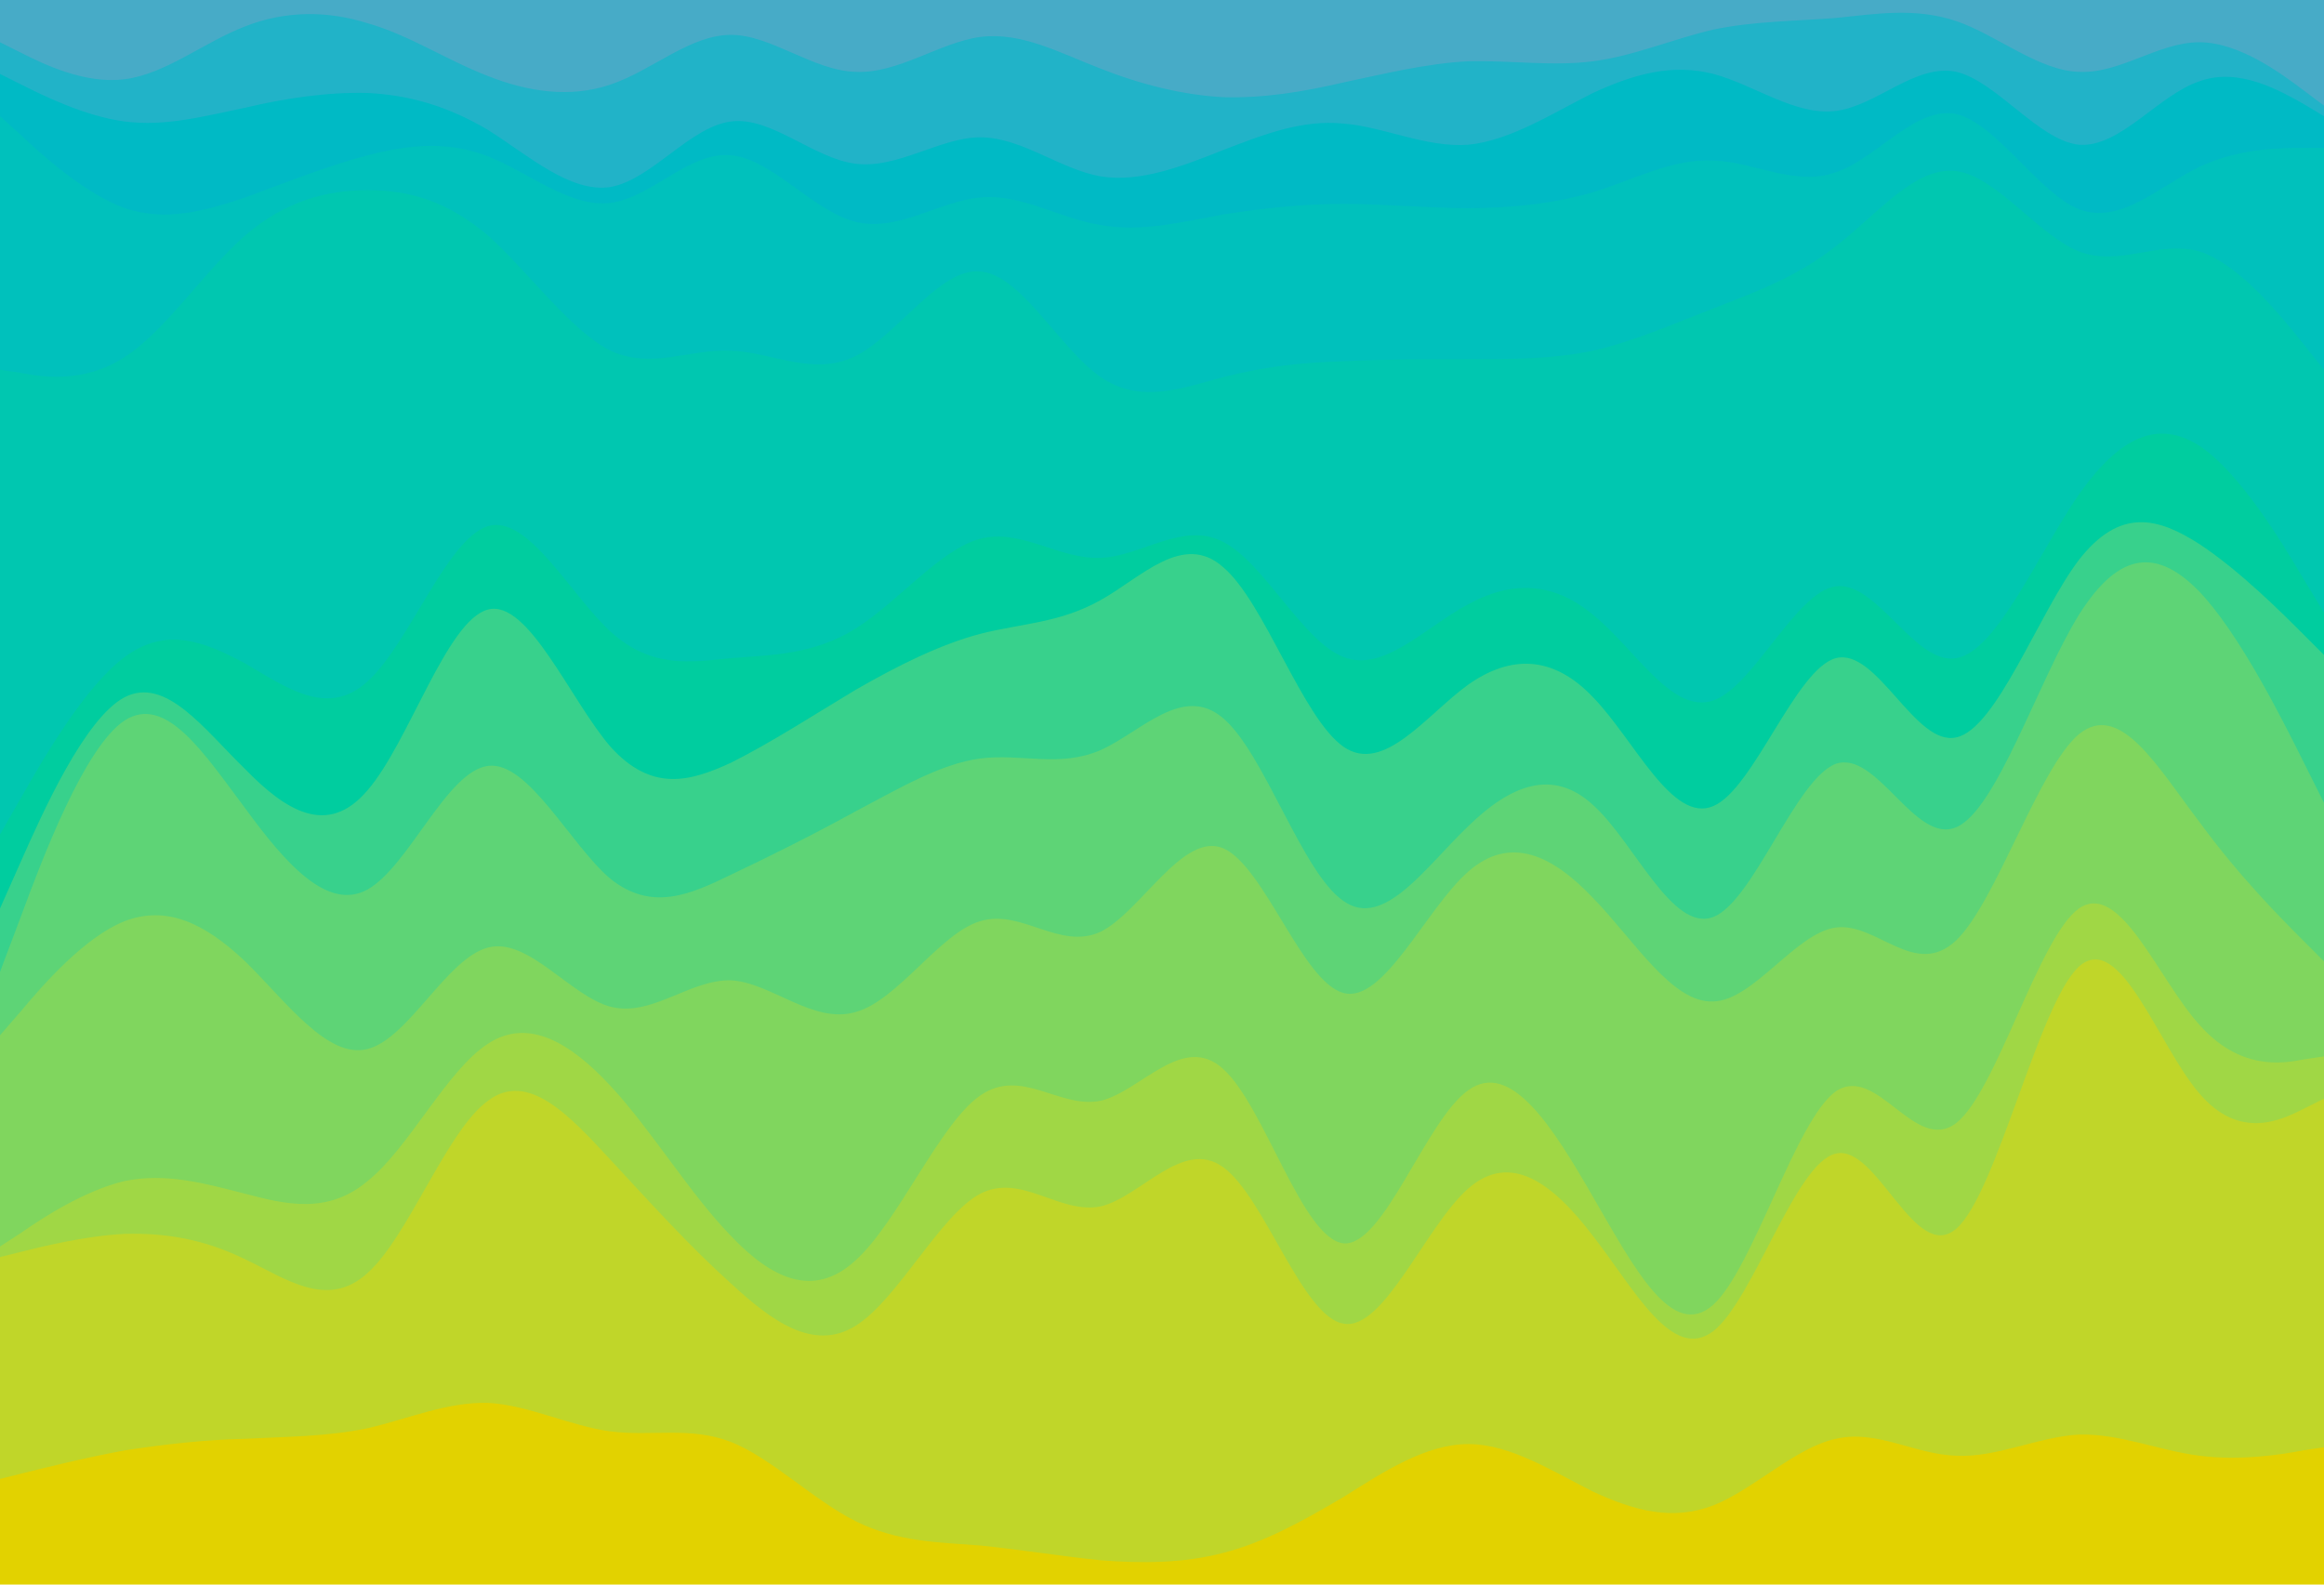<svg id="visual" viewBox="0 0 220 150" width="220" height="150" xmlns="http://www.w3.org/2000/svg" xmlns:xlink="http://www.w3.org/1999/xlink" version="1.1"><path d="M0 6L2 7C4 8 8 10 11.8 9.5C15.7 9 19.3 6 23.2 4.5C27 3 31 3 34.8 4.2C38.7 5.3 42.3 7.7 46.2 9.2C50 10.7 54 11.3 57.8 9.7C61.7 8 65.3 4 69.2 4C73 4 77 8 81 8.5C85 9 89 6 92.8 5.5C96.7 5 100.3 7 104.2 8.5C108 10 112 11 115.8 11.2C119.7 11.3 123.3 10.7 127.2 9.8C131 9 135 8 139 7.8C143 7.7 147 8.3 150.8 7.8C154.7 7.3 158.3 5.7 162.2 4.8C166 4 170 4 173.8 3.3C177.7 2.7 181.3 1.3 185.2 2.7C189 4 193 8 196.8 8.5C200.7 9 204.3 6 208.2 6C212 6 216 9 218 10.5L220 12L220 0L218 0C216 0 212 0 208.2 0C204.3 0 200.7 0 196.8 0C193 0 189 0 185.2 0C181.3 0 177.7 0 173.8 0C170 0 166 0 162.2 0C158.3 0 154.7 0 150.8 0C147 0 143 0 139 0C135 0 131 0 127.2 0C123.3 0 119.7 0 115.8 0C112 0 108 0 104.2 0C100.3 0 96.7 0 92.8 0C89 0 85 0 81 0C77 0 73 0 69.2 0C65.3 0 61.7 0 57.8 0C54 0 50 0 46.2 0C42.3 0 38.7 0 34.8 0C31 0 27 0 23.2 0C19.3 0 15.7 0 11.8 0C8 0 4 0 2 0L0 0Z" fill="#47abc7"></path><path d="M0 9L2 10C4 11 8 13 11.8 13.5C15.7 14 19.3 13 23.2 12.2C27 11.3 31 10.7 34.8 10.8C38.7 11 42.3 12 46.2 14.3C50 16.7 54 20.3 57.8 19.7C61.7 19 65.3 14 69.2 13.5C73 13 77 17 81 17.5C85 18 89 15 92.8 15C96.7 15 100.3 18 104.2 18.7C108 19.3 112 17.7 115.8 16.2C119.7 14.7 123.3 13.3 127.2 13.7C131 14 135 16 139 15.7C143 15.3 147 12.7 150.8 10.8C154.7 9 158.3 8 162.2 9C166 10 170 13 173.8 12.5C177.7 12 181.3 8 185.2 8.8C189 9.7 193 15.3 196.8 15.7C200.7 16 204.3 11 208.2 9.7C212 8.3 216 10.7 218 11.8L220 13L220 10L218 8.5C216 7 212 4 208.2 4C204.3 4 200.7 7 196.8 6.8C193 6.7 189 3.3 185.2 2C181.3 0.7 177.7 1.3 173.8 1.7C170 2 166 2 162.2 2.8C158.3 3.7 154.7 5.3 150.8 5.8C147 6.3 143 5.7 139 5.8C135 6 131 7 127.2 7.8C123.3 8.7 119.7 9.3 115.8 9.2C112 9 108 8 104.2 6.5C100.3 5 96.7 3 92.8 3.5C89 4 85 7 81 6.8C77 6.7 73 3.3 69.2 3.3C65.3 3.3 61.7 6.7 57.8 8C54 9.3 50 8.7 46.2 7.2C42.3 5.7 38.7 3.3 34.8 2.2C31 1 27 1 23.2 2.5C19.3 4 15.7 7 11.8 7.5C8 8 4 6 2 5L0 4Z" fill="#21b3c8"></path><path d="M0 13L2 14.8C4 16.7 8 20.3 11.8 21.7C15.7 23 19.3 22 23.2 20.7C27 19.3 31 17.7 34.8 16.7C38.7 15.7 42.3 15.3 46.2 16.8C50 18.3 54 21.7 57.8 21.2C61.7 20.7 65.3 16.3 69.2 16.7C73 17 77 22 81 23C85 24 89 21 92.8 20.7C96.7 20.3 100.3 22.7 104.2 23.3C108 24 112 23 115.8 22.3C119.7 21.7 123.3 21.3 127.2 21.3C131 21.3 135 21.7 139 21.7C143 21.7 147 21.3 150.8 20.2C154.7 19 158.3 17 162.2 17.2C166 17.3 170 19.7 173.8 18.3C177.7 17 181.3 12 185.2 12.8C189 13.7 193 20.3 196.8 21.8C200.7 23.3 204.3 19.7 208.2 17.8C212 16 216 16 218 16L220 16L220 11L218 9.8C216 8.7 212 6.3 208.2 7.7C204.3 9 200.7 14 196.8 13.7C193 13.3 189 7.7 185.2 6.8C181.3 6 177.7 10 173.8 10.5C170 11 166 8 162.2 7C158.3 6 154.7 7 150.8 8.8C147 10.7 143 13.3 139 13.7C135 14 131 12 127.2 11.7C123.3 11.3 119.7 12.7 115.8 14.2C112 15.7 108 17.3 104.2 16.7C100.3 16 96.7 13 92.8 13C89 13 85 16 81 15.5C77 15 73 11 69.2 11.5C65.3 12 61.7 17 57.8 17.7C54 18.3 50 14.7 46.2 12.3C42.3 10 38.7 9 34.8 8.8C31 8.7 27 9.3 23.2 10.2C19.3 11 15.7 12 11.8 11.5C8 11 4 9 2 8L0 7Z" fill="#00bac5"></path><path d="M0 37L2 37.3C4 37.7 8 38.3 11.8 35.8C15.7 33.3 19.3 27.7 23.2 24.3C27 21 31 20 34.8 20C38.7 20 42.3 21 46.2 24.3C50 27.7 54 33.3 57.8 35.2C61.7 37 65.3 35 69.2 35.2C73 35.3 77 37.7 81 35.7C85 33.7 89 27.3 92.8 27.7C96.7 28 100.3 35 104.2 37.7C108 40.3 112 38.7 115.8 37.7C119.7 36.7 123.3 36.3 127.2 36.2C131 36 135 36 139 36C143 36 147 36 150.8 35.2C154.7 34.3 158.3 32.7 162.2 31.2C166 29.7 170 28.3 173.8 25.3C177.7 22.3 181.3 17.7 185.2 18.2C189 18.7 193 24.3 196.8 25.8C200.7 27.3 204.3 24.7 208.2 25.8C212 27 216 32 218 34.5L220 37L220 14L218 14C216 14 212 14 208.2 15.8C204.3 17.7 200.7 21.3 196.8 19.8C193 18.3 189 11.7 185.2 10.8C181.3 10 177.7 15 173.8 16.3C170 17.7 166 15.3 162.2 15.2C158.3 15 154.7 17 150.8 18.2C147 19.3 143 19.7 139 19.7C135 19.7 131 19.3 127.2 19.3C123.3 19.3 119.7 19.7 115.8 20.3C112 21 108 22 104.2 21.3C100.3 20.7 96.7 18.3 92.8 18.7C89 19 85 22 81 21C77 20 73 15 69.2 14.7C65.3 14.3 61.7 18.7 57.8 19.2C54 19.7 50 16.3 46.2 14.8C42.3 13.3 38.7 13.7 34.8 14.7C31 15.7 27 17.3 23.2 18.7C19.3 20 15.7 21 11.8 19.7C8 18.3 4 14.7 2 12.8L0 11Z" fill="#00c1bc"></path><path d="M0 81L2 77.5C4 74 8 67 11.8 64.2C15.7 61.3 19.3 62.7 23.2 64.8C27 67 31 70 34.8 66.5C38.7 63 42.3 53 46.2 51.8C50 50.7 54 58.3 57.8 61.8C61.7 65.3 65.3 64.7 69.2 64.3C73 64 77 64 81 61.5C85 59 89 54 92.8 53C96.7 52 100.3 55 104.2 54.8C108 54.7 112 51.3 115.8 53.3C119.7 55.3 123.3 62.7 127.2 64.2C131 65.7 135 61.3 139 59.2C143 57 147 57 150.8 60.2C154.7 63.3 158.3 69.7 162.2 68.3C166 67 170 58 173.8 57.5C177.7 57 181.3 65 185.2 64.3C189 63.7 193 54.3 196.8 48.8C200.7 43.3 204.3 41.7 208.2 44.2C212 46.7 216 53.3 218 56.7L220 60L220 35L218 32.5C216 30 212 25 208.2 23.8C204.3 22.7 200.7 25.3 196.8 23.8C193 22.3 189 16.7 185.2 16.2C181.3 15.7 177.7 20.3 173.8 23.3C170 26.3 166 27.7 162.2 29.2C158.3 30.7 154.7 32.3 150.8 33.2C147 34 143 34 139 34C135 34 131 34 127.2 34.2C123.3 34.3 119.7 34.7 115.8 35.7C112 36.7 108 38.3 104.2 35.7C100.3 33 96.7 26 92.8 25.7C89 25.3 85 31.7 81 33.7C77 35.7 73 33.3 69.2 33.2C65.3 33 61.7 35 57.8 33.2C54 31.3 50 25.7 46.2 22.3C42.3 19 38.7 18 34.8 18C31 18 27 19 23.2 22.3C19.3 25.7 15.7 31.3 11.8 33.8C8 36.3 4 35.7 2 35.3L0 35Z" fill="#00c7b0"></path><path d="M0 88L2 83.5C4 79 8 70 11.8 68C15.7 66 19.3 71 23.2 74.8C27 78.7 31 81.3 34.8 76.8C38.7 72.3 42.3 60.7 46.2 59.7C50 58.7 54 68.3 57.8 72.7C61.7 77 65.3 76 69.2 74.2C73 72.3 77 69.7 81 67.3C85 65 89 63 92.8 62C96.7 61 100.3 61 104.2 58.8C108 56.7 112 52.3 115.8 55.7C119.7 59 123.3 70 127.2 72.7C131 75.3 135 69.7 139 66.8C143 64 147 64 150.8 68C154.7 72 158.3 80 162.2 78.3C166 76.7 170 65.3 173.8 64.3C177.7 63.3 181.3 72.7 185.2 71.8C189 71 193 60 196.8 55C200.7 50 204.3 51 208.2 53.5C212 56 216 60 218 62L220 64L220 58L218 54.7C216 51.3 212 44.7 208.2 42.2C204.3 39.7 200.7 41.3 196.8 46.8C193 52.3 189 61.7 185.2 62.3C181.3 63 177.7 55 173.8 55.5C170 56 166 65 162.2 66.3C158.3 67.7 154.7 61.3 150.8 58.2C147 55 143 55 139 57.2C135 59.3 131 63.7 127.2 62.2C123.3 60.7 119.7 53.3 115.8 51.3C112 49.3 108 52.7 104.2 52.8C100.3 53 96.7 50 92.8 51C89 52 85 57 81 59.5C77 62 73 62 69.2 62.3C65.3 62.7 61.7 63.3 57.8 59.8C54 56.3 50 48.7 46.2 49.8C42.3 51 38.7 61 34.8 64.5C31 68 27 65 23.2 62.8C19.3 60.7 15.7 59.3 11.8 62.2C8 65 4 72 2 75.5L0 79Z" fill="#00cd9f"></path><path d="M0 94L2 88.7C4 83.3 8 72.7 11.8 70.2C15.7 67.7 19.3 73.3 23.2 78.5C27 83.7 31 88.3 34.8 86.2C38.7 84 42.3 75 46.2 74.5C50 74 54 82 57.8 85.2C61.7 88.3 65.3 86.7 69.2 84.8C73 83 77 81 81 78.8C85 76.7 89 74.3 92.8 73.8C96.7 73.3 100.3 74.7 104.2 73C108 71.3 112 66.7 115.8 70C119.7 73.3 123.3 84.7 127.2 87.3C131 90 135 84 139 80.2C143 76.3 147 74.7 150.8 78.2C154.7 81.7 158.3 90.3 162.2 88.8C166 87.3 170 75.7 173.8 74.3C177.7 73 181.3 82 185.2 80.3C189 78.7 193 66.3 196.8 60.2C200.7 54 204.3 54 208.2 58C212 62 216 70 218 74L220 78L220 62L218 60C216 58 212 54 208.2 51.5C204.3 49 200.7 48 196.8 53C193 58 189 69 185.2 69.8C181.3 70.7 177.7 61.3 173.8 62.3C170 63.3 166 74.7 162.2 76.3C158.3 78 154.7 70 150.8 66C147 62 143 62 139 64.8C135 67.7 131 73.3 127.2 70.7C123.3 68 119.7 57 115.8 53.7C112 50.3 108 54.7 104.2 56.8C100.3 59 96.7 59 92.8 60C89 61 85 63 81 65.3C77 67.7 73 70.3 69.2 72.2C65.3 74 61.7 75 57.8 70.7C54 66.3 50 56.7 46.2 57.7C42.3 58.7 38.7 70.3 34.8 74.8C31 79.3 27 76.7 23.2 72.8C19.3 69 15.7 64 11.8 66C8 68 4 77 2 81.5L0 86Z" fill="#38d18c"></path><path d="M0 100L2 97.7C4 95.3 8 90.7 11.8 89.2C15.7 87.7 19.3 89.3 23.2 93C27 96.7 31 102.3 34.8 101.3C38.7 100.3 42.3 92.7 46.2 91.7C50 90.7 54 96.3 57.8 97.3C61.7 98.3 65.3 94.7 69.2 94.8C73 95 77 99 81 97.8C85 96.7 89 90.3 92.8 89.2C96.7 88 100.3 92 104.2 90.2C108 88.3 112 80.7 115.8 82.3C119.7 84 123.3 95 127.2 96C131 97 135 88 139 84.5C143 81 147 83 150.8 87C154.7 91 158.3 97 162.2 96.8C166 96.7 170 90.3 173.8 89.8C177.7 89.3 181.3 94.7 185.2 91C189 87.3 193 74.7 196.8 71.5C200.7 68.3 204.3 74.7 208.2 79.8C212 85 216 89 218 91L220 93L220 76L218 72C216 68 212 60 208.2 56C204.3 52 200.7 52 196.8 58.2C193 64.3 189 76.7 185.2 78.3C181.3 80 177.7 71 173.8 72.3C170 73.7 166 85.3 162.2 86.8C158.3 88.3 154.7 79.7 150.8 76.2C147 72.7 143 74.3 139 78.2C135 82 131 88 127.2 85.3C123.3 82.7 119.7 71.3 115.8 68C112 64.7 108 69.3 104.2 71C100.3 72.7 96.7 71.3 92.8 71.8C89 72.3 85 74.7 81 76.8C77 79 73 81 69.2 82.8C65.3 84.7 61.7 86.3 57.8 83.2C54 80 50 72 46.2 72.5C42.3 73 38.7 82 34.8 84.2C31 86.3 27 81.7 23.2 76.5C19.3 71.3 15.7 65.7 11.8 68.2C8 70.7 4 81.3 2 86.7L0 92Z" fill="#5ed476"></path><path d="M0 120L2 118.7C4 117.3 8 114.7 11.8 113.8C15.7 113 19.3 114 23.2 115C27 116 31 117 34.8 113.8C38.7 110.7 42.3 103.3 46.2 100.8C50 98.3 54 100.7 57.8 104.8C61.7 109 65.3 115 69.2 119C73 123 77 125 81 121.3C85 117.7 89 108.3 92.8 105.7C96.7 103 100.3 107 104.2 106.2C108 105.3 112 99.7 115.8 103.2C119.7 106.7 123.3 119.3 127.2 119.7C131 120 135 108 139 105.2C143 102.3 147 108.7 150.8 115.3C154.7 122 158.3 129 162.2 125.5C166 122 170 108 173.8 105.3C177.7 102.7 181.3 111.3 185.2 108.3C189 105.3 193 90.7 196.8 88C200.7 85.3 204.3 94.7 208.2 99C212 103.3 216 102.7 218 102.3L220 102L220 91L218 89C216 87 212 83 208.2 77.8C204.3 72.7 200.7 66.3 196.8 69.5C193 72.7 189 85.3 185.2 89C181.3 92.7 177.7 87.3 173.8 87.8C170 88.3 166 94.7 162.2 94.8C158.3 95 154.7 89 150.8 85C147 81 143 79 139 82.5C135 86 131 95 127.2 94C123.3 93 119.7 82 115.8 80.3C112 78.7 108 86.3 104.2 88.2C100.3 90 96.7 86 92.8 87.2C89 88.3 85 94.7 81 95.8C77 97 73 93 69.2 92.8C65.3 92.7 61.7 96.3 57.8 95.3C54 94.3 50 88.7 46.2 89.7C42.3 90.7 38.7 98.3 34.8 99.3C31 100.3 27 94.7 23.2 91C19.3 87.3 15.7 85.7 11.8 87.2C8 88.7 4 93.3 2 95.7L0 98Z" fill="#80d65e"></path><path d="M0 121L2 120.5C4 120 8 119 11.8 118.8C15.7 118.7 19.3 119.3 23.2 121.2C27 123 31 126 34.8 122.5C38.7 119 42.3 109 46.2 106.2C50 103.3 54 107.7 57.8 111.8C61.7 116 65.3 120 69.2 123.5C73 127 77 130 81 127.5C85 125 89 117 92.8 115C96.7 113 100.3 117 104.2 116.2C108 115.3 112 109.7 115.8 112.5C119.7 115.3 123.3 126.7 127.2 127.3C131 128 135 118 139 114.5C143 111 147 114 150.8 119C154.7 124 158.3 131 162.2 128C166 125 170 112 173.8 111.2C177.7 110.3 181.3 121.7 185.2 118.3C189 115 193 97 196.8 93.5C200.7 90 204.3 101 208.2 105.5C212 110 216 108 218 107L220 106L220 100L218 100.3C216 100.7 212 101.3 208.2 97C204.3 92.7 200.7 83.3 196.8 86C193 88.7 189 103.3 185.2 106.3C181.3 109.3 177.7 100.7 173.8 103.3C170 106 166 120 162.2 123.5C158.3 127 154.7 120 150.8 113.3C147 106.7 143 100.3 139 103.2C135 106 131 118 127.2 117.7C123.3 117.3 119.7 104.7 115.8 101.2C112 97.7 108 103.3 104.2 104.2C100.3 105 96.7 101 92.8 103.7C89 106.3 85 115.7 81 119.3C77 123 73 121 69.2 117C65.3 113 61.7 107 57.8 102.8C54 98.7 50 96.3 46.2 98.8C42.3 101.3 38.7 108.7 34.8 111.8C31 115 27 114 23.2 113C19.3 112 15.7 111 11.8 111.8C8 112.7 4 115.3 2 116.7L0 118Z" fill="#a0d745"></path><path d="M0 142L2 141.5C4 141 8 140 11.8 139.3C15.7 138.7 19.3 138.3 23.2 138.2C27 138 31 138 34.8 137.2C38.7 136.3 42.3 134.7 46.2 134.8C50 135 54 137 57.8 137.5C61.7 138 65.3 137 69.2 138.5C73 140 77 144 81 146C85 148 89 148 92.8 148.3C96.7 148.7 100.3 149.3 104.2 149.7C108 150 112 150 115.8 149C119.7 148 123.3 146 127.2 143.7C131 141.3 135 138.7 139 138.7C143 138.7 147 141.3 150.8 143.2C154.7 145 158.3 146 162.2 144.5C166 143 170 139 173.8 138.2C177.7 137.3 181.3 139.7 185.2 139.8C189 140 193 138 196.8 137.8C200.7 137.7 204.3 139.3 208.2 139.8C212 140.3 216 139.7 218 139.3L220 139L220 104L218 105C216 106 212 108 208.2 103.5C204.3 99 200.7 88 196.8 91.5C193 95 189 113 185.2 116.3C181.3 119.7 177.7 108.3 173.8 109.2C170 110 166 123 162.2 126C158.3 129 154.7 122 150.8 117C147 112 143 109 139 112.5C135 116 131 126 127.2 125.3C123.3 124.7 119.7 113.3 115.8 110.5C112 107.7 108 113.3 104.2 114.2C100.3 115 96.7 111 92.8 113C89 115 85 123 81 125.5C77 128 73 125 69.2 121.5C65.3 118 61.7 114 57.8 109.8C54 105.7 50 101.3 46.2 104.2C42.3 107 38.7 117 34.8 120.5C31 124 27 121 23.2 119.2C19.3 117.3 15.7 116.7 11.8 116.8C8 117 4 118 2 118.5L0 119Z" fill="#c0d629"></path><path d="M0 151L2 151C4 151 8 151 11.8 151C15.7 151 19.3 151 23.2 151C27 151 31 151 34.8 151C38.7 151 42.3 151 46.2 151C50 151 54 151 57.8 151C61.7 151 65.3 151 69.2 151C73 151 77 151 81 151C85 151 89 151 92.8 151C96.7 151 100.3 151 104.2 151C108 151 112 151 115.8 151C119.7 151 123.3 151 127.2 151C131 151 135 151 139 151C143 151 147 151 150.8 151C154.7 151 158.3 151 162.2 151C166 151 170 151 173.8 151C177.7 151 181.3 151 185.2 151C189 151 193 151 196.8 151C200.7 151 204.3 151 208.2 151C212 151 216 151 218 151L220 151L220 137L218 137.3C216 137.7 212 138.3 208.2 137.8C204.3 137.3 200.7 135.7 196.8 135.8C193 136 189 138 185.2 137.8C181.3 137.7 177.7 135.3 173.8 136.2C170 137 166 141 162.2 142.5C158.3 144 154.7 143 150.8 141.2C147 139.3 143 136.7 139 136.7C135 136.7 131 139.3 127.2 141.7C123.3 144 119.7 146 115.8 147C112 148 108 148 104.2 147.7C100.3 147.3 96.7 146.7 92.8 146.3C89 146 85 146 81 144C77 142 73 138 69.2 136.5C65.3 135 61.7 136 57.8 135.5C54 135 50 133 46.2 132.8C42.3 132.7 38.7 134.3 34.8 135.2C31 136 27 136 23.2 136.2C19.3 136.3 15.7 136.7 11.8 137.3C8 138 4 139 2 139.5L0 140Z" fill="#e2d200"></path></svg>